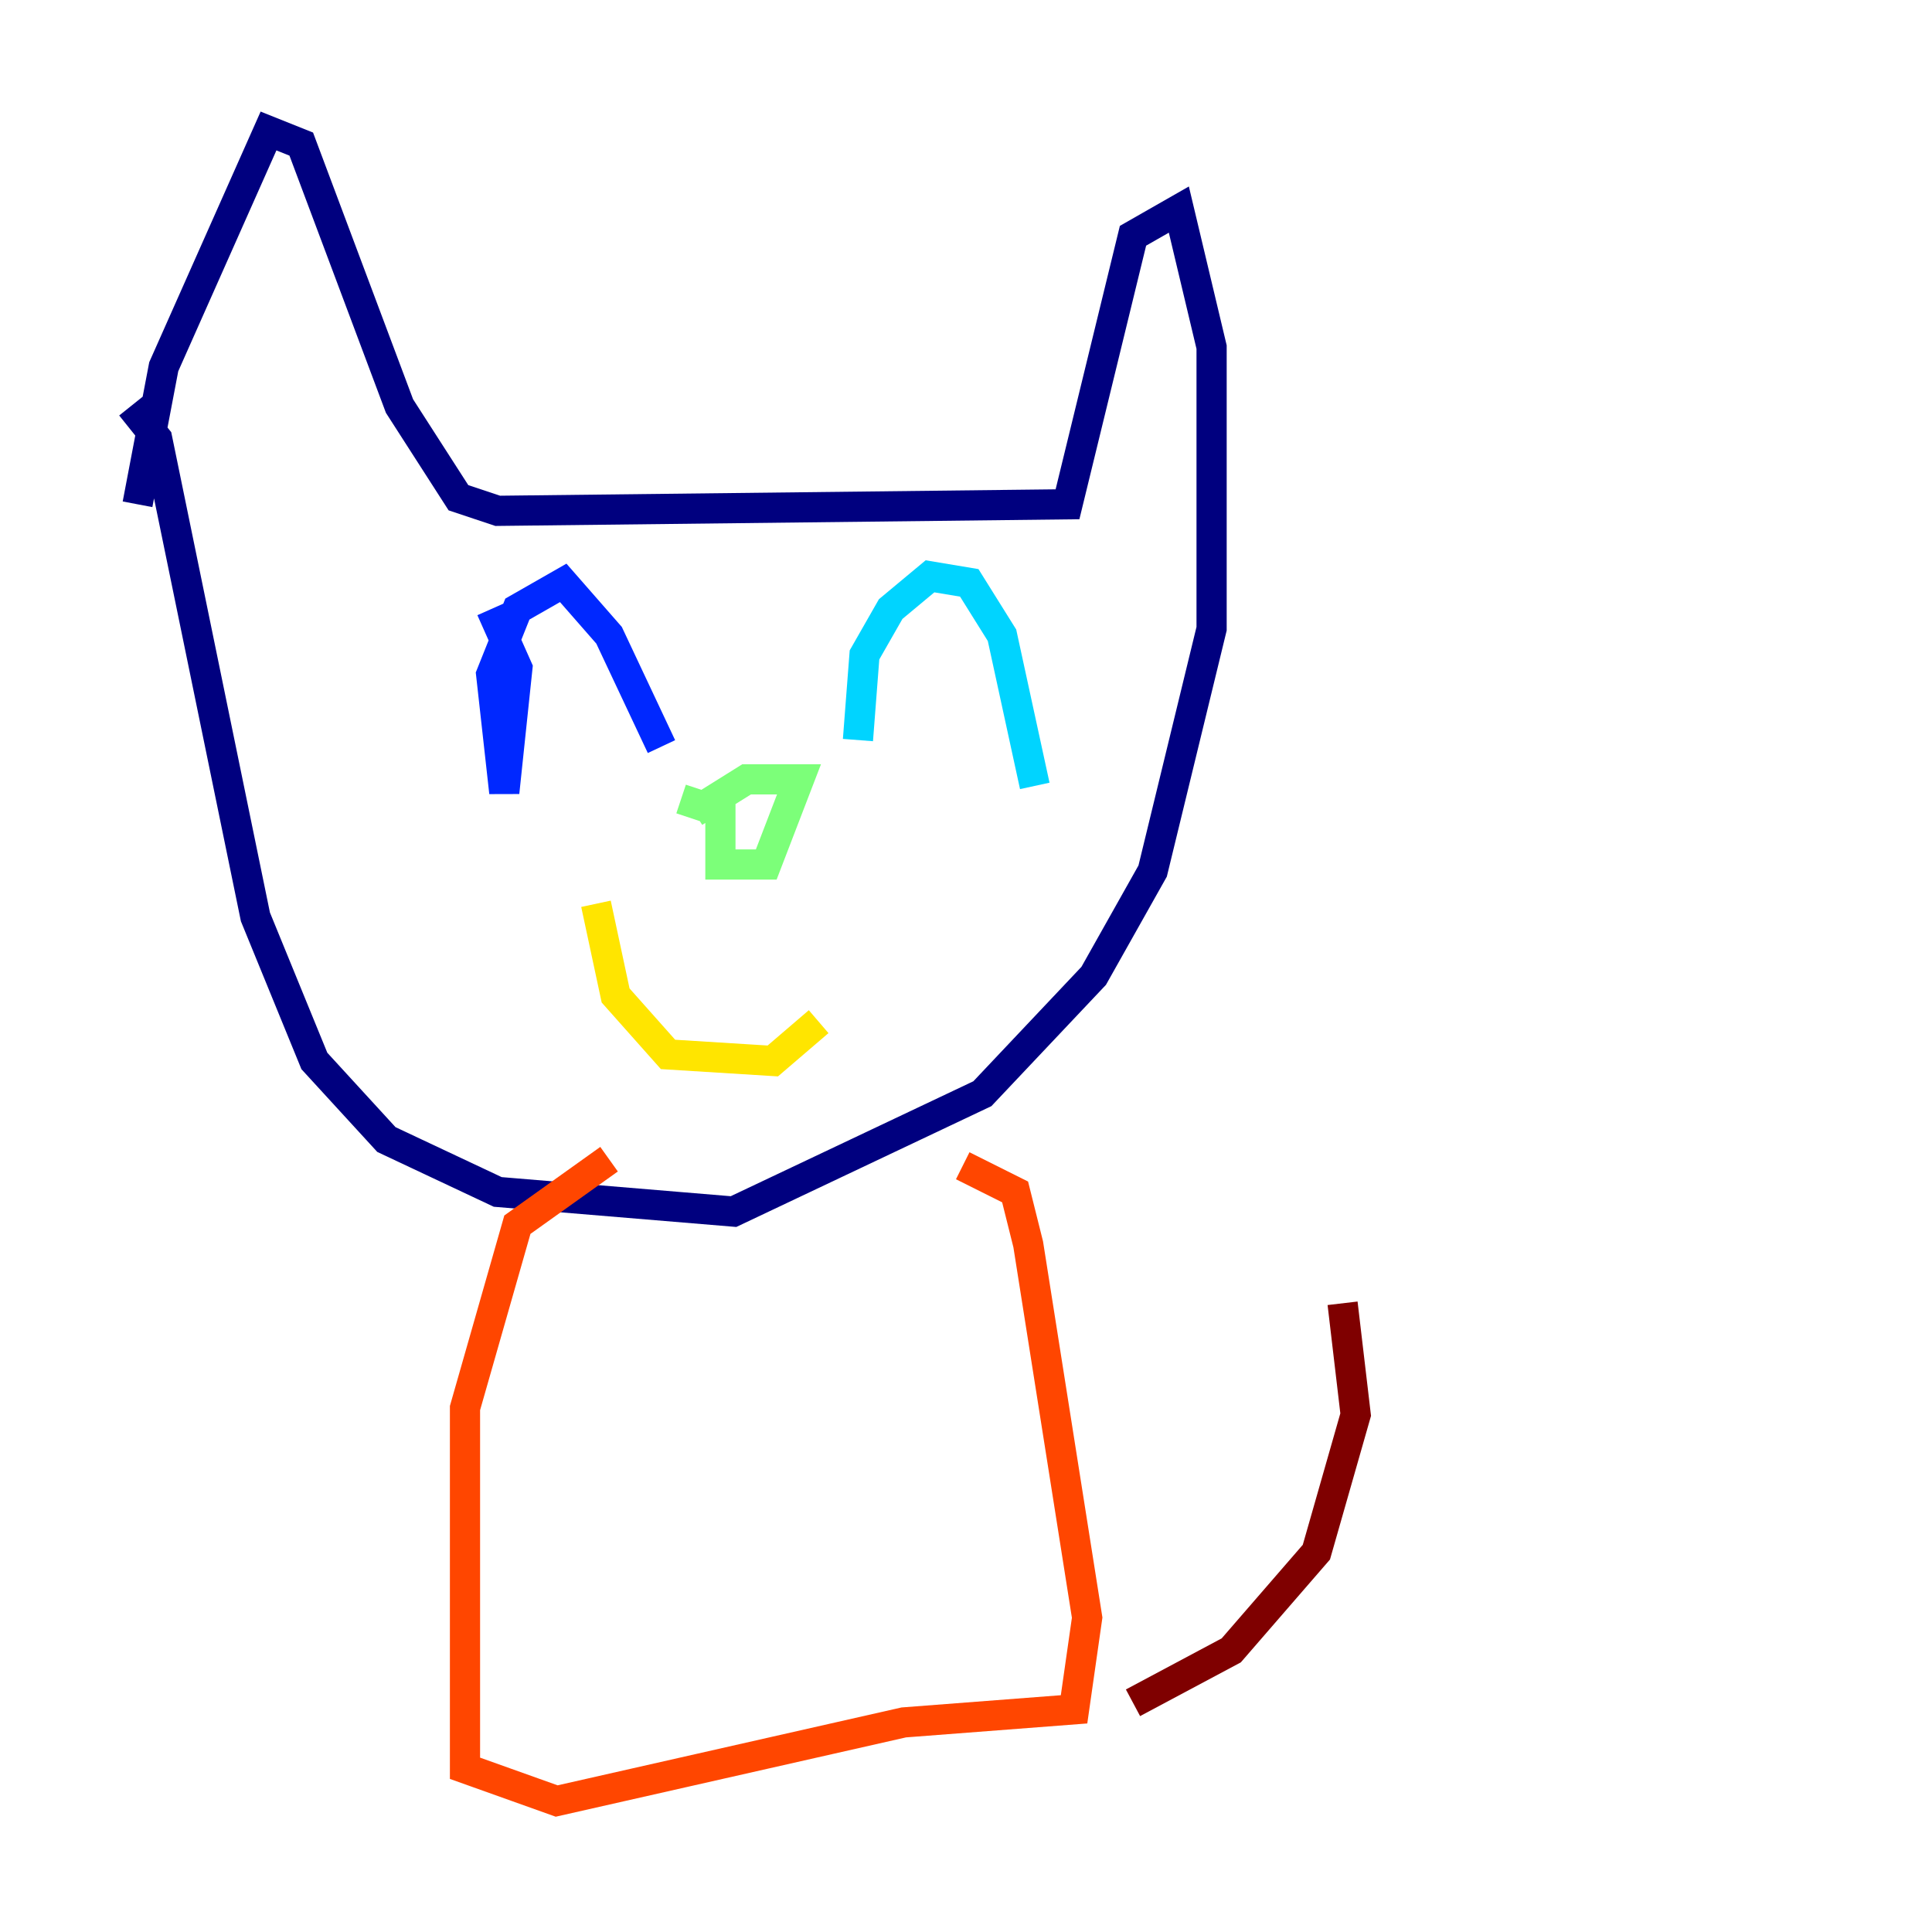 <?xml version="1.0" encoding="utf-8" ?>
<svg baseProfile="tiny" height="128" version="1.2" viewBox="0,0,128,128" width="128" xmlns="http://www.w3.org/2000/svg" xmlns:ev="http://www.w3.org/2001/xml-events" xmlns:xlink="http://www.w3.org/1999/xlink"><defs /><polyline fill="none" points="8.678,26.902 10.414,29.071 16.922,60.746 20.827,70.291 25.6,75.498 32.976,78.969 48.597,80.271 65.085,72.461 72.461,64.651 76.366,57.709 80.271,41.654 80.271,22.997 78.102,13.885 75.064,15.62 70.725,33.41 32.976,33.844 30.373,32.976 26.468,26.902 19.959,9.546 17.79,8.678 10.848,24.298 9.112,33.41" stroke="#00007f" stroke-width="2" /><polyline fill="none" points="32.542,40.352 34.278,44.258 33.41,52.502 32.542,44.691 34.278,40.352 37.315,38.617 40.352,42.088 43.824,49.464" stroke="#0028ff" stroke-width="2" /><polyline fill="none" points="56.841,49.031 57.275,43.39 59.01,40.352 61.614,38.183 64.217,38.617 66.386,42.088 68.556,52.068" stroke="#00d4ff" stroke-width="2" /><polyline fill="none" points="45.125,52.936 47.729,53.803 47.729,57.275 50.766,57.275 52.936,51.634 49.464,51.634 45.993,53.803" stroke="#7cff79" stroke-width="2" /><polyline fill="none" points="39.485,59.878 40.786,65.953 44.258,69.858 51.2,70.291 54.237,67.688" stroke="#ffe500" stroke-width="2" /><polyline fill="none" points="40.352,76.8 34.278,81.139 30.807,93.288 30.807,117.153 36.881,119.322 59.878,114.115 71.159,113.248 72.027,107.173 68.122,82.441 67.254,78.969 63.783,77.234" stroke="#ff4600" stroke-width="2" /><polyline fill="none" points="75.064,112.814 81.573,109.342 87.214,102.834 89.817,93.722 88.949,86.346" stroke="#7f0000" stroke-width="2" /></svg>